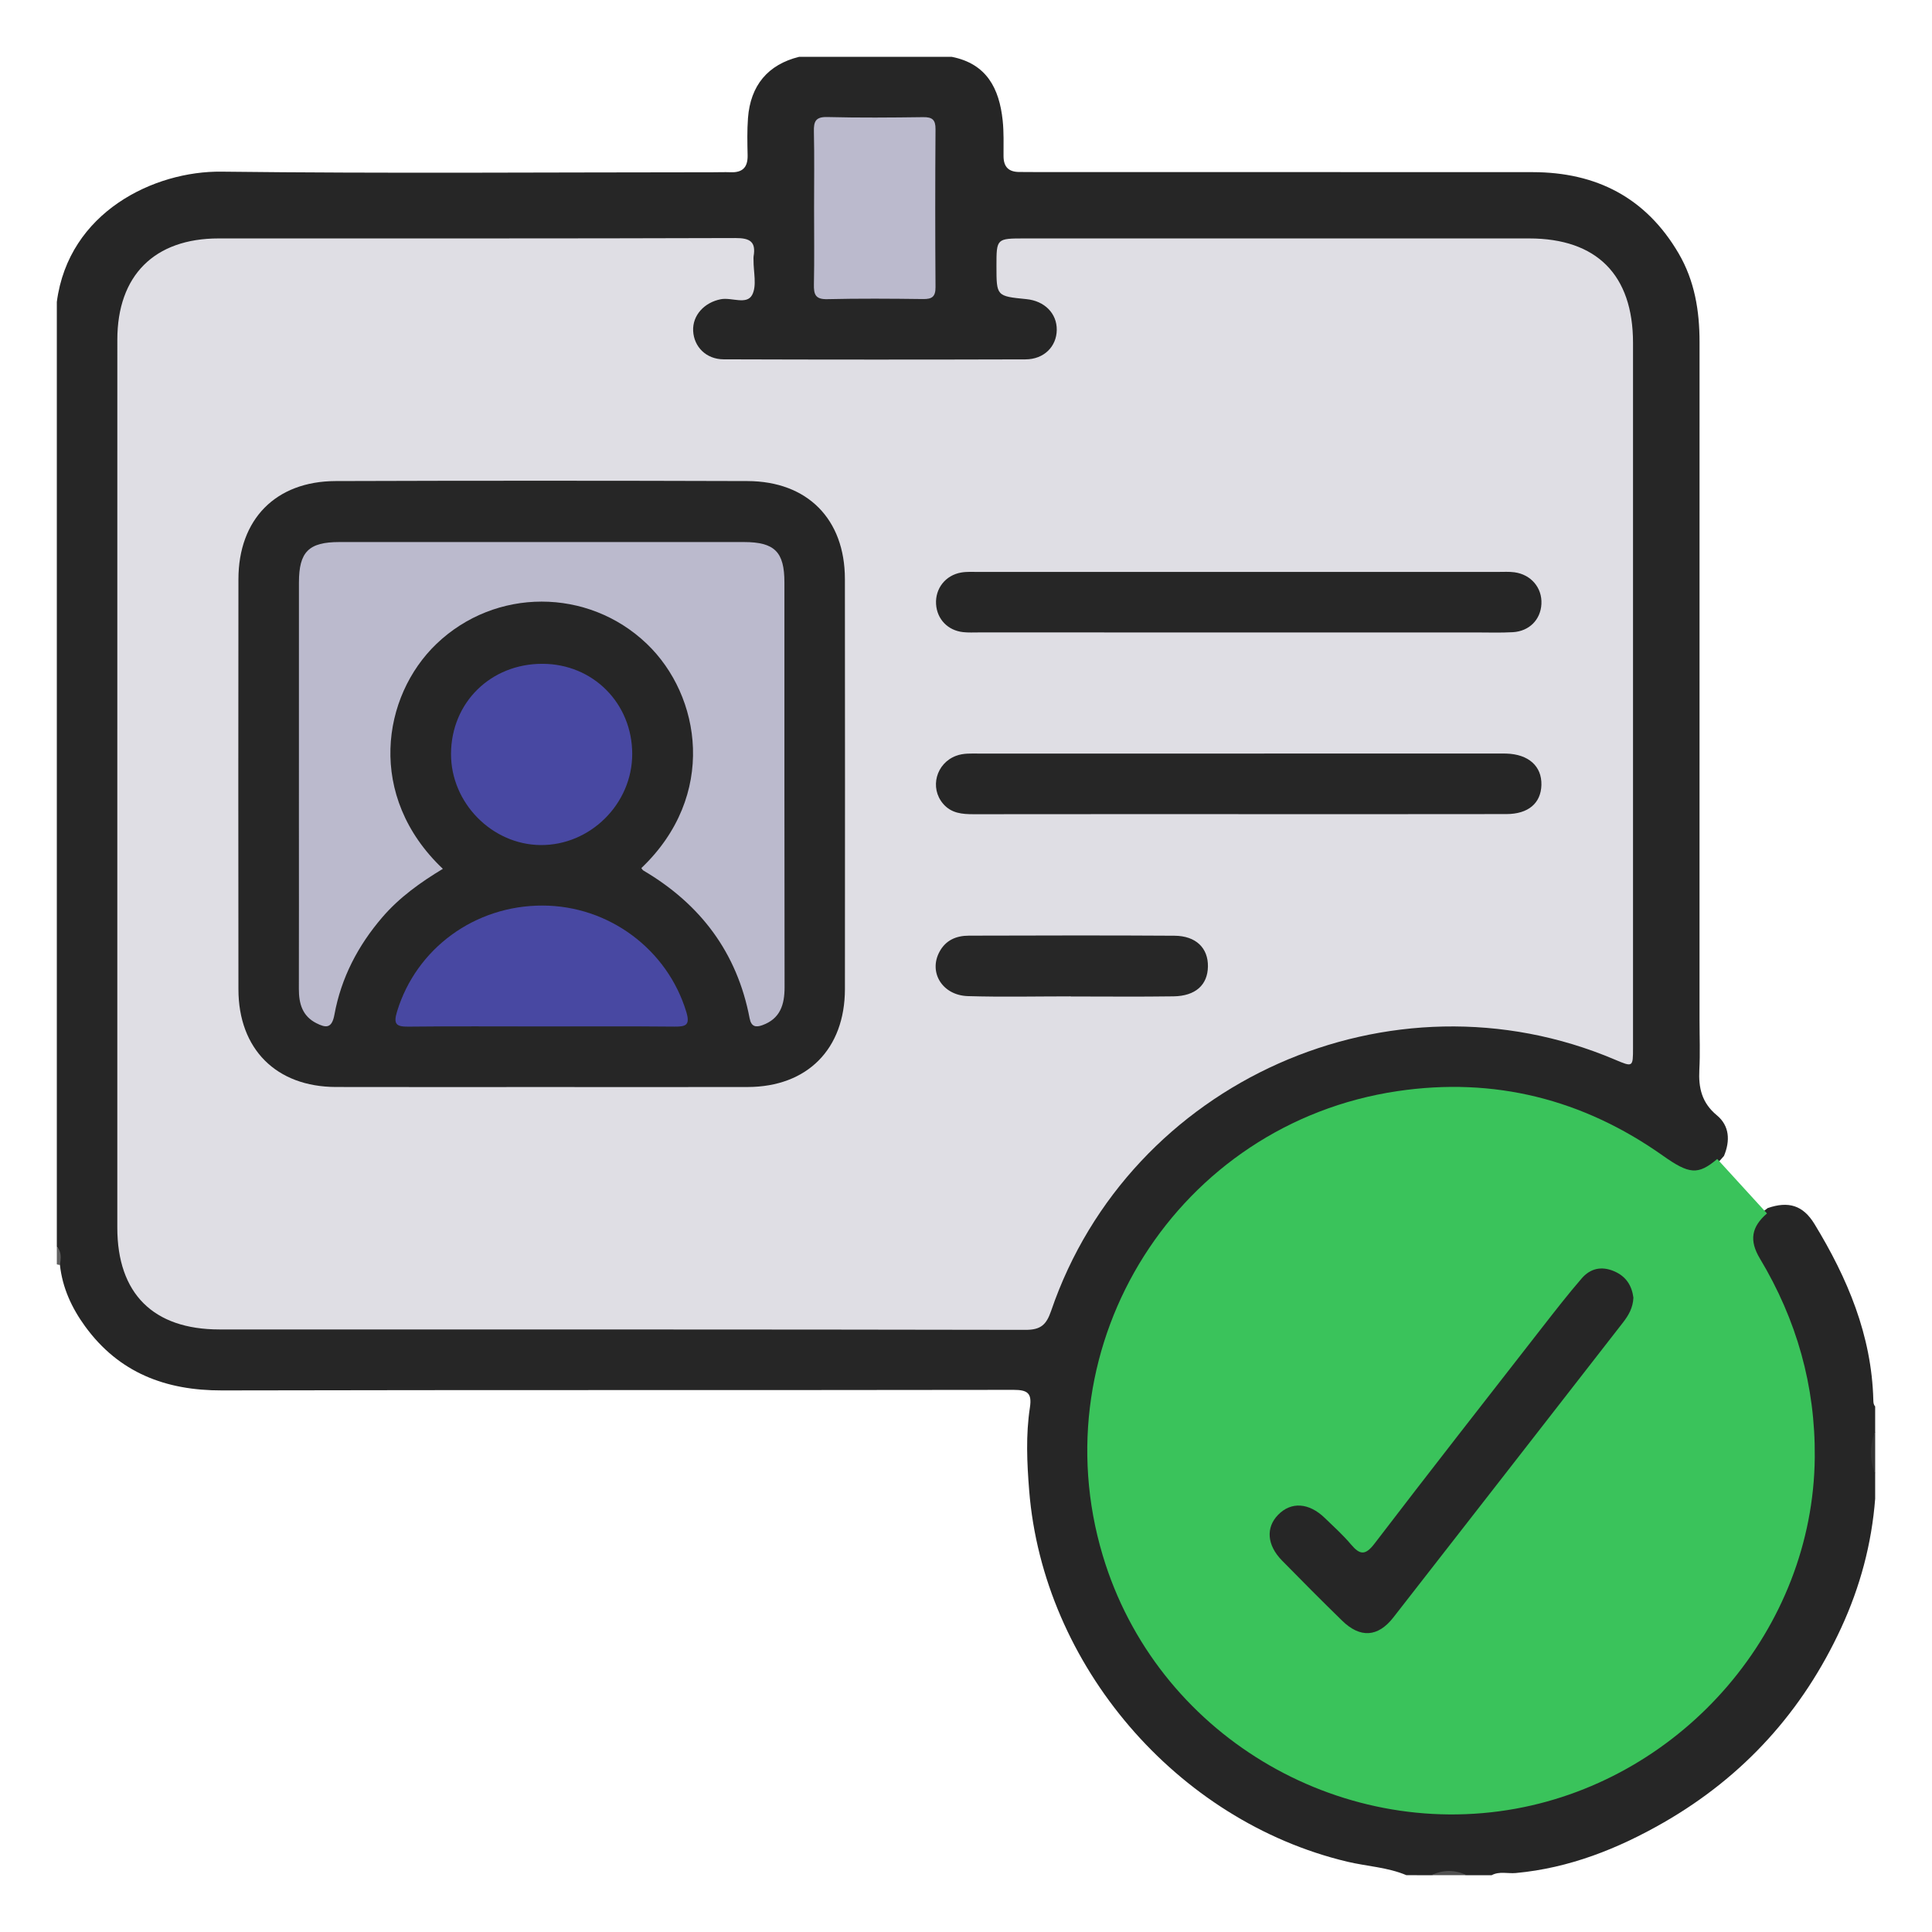 <?xml version="1.0" encoding="utf-8"?>
<!-- Generator: Adobe Illustrator 16.0.0, SVG Export Plug-In . SVG Version: 6.00 Build 0)  -->
<!DOCTYPE svg PUBLIC "-//W3C//DTD SVG 1.1//EN" "http://www.w3.org/Graphics/SVG/1.1/DTD/svg11.dtd">
<svg version="1.1" id="Layer_1" xmlns="http://www.w3.org/2000/svg" xmlns:xlink="http://www.w3.org/1999/xlink" x="0px" y="0px"
	 width="85px" height="85px" viewBox="0 0 85 85" enable-background="new 0 0 85 85" xml:space="preserve">
<g>
	<path fill-rule="evenodd" clip-rule="evenodd" fill="#262626" d="M61.875,82.5c-0.834-0.352-1.74-0.388-2.608-0.595
		c-7.497-1.79-13.373-8.643-13.987-16.324c-0.098-1.225-0.153-2.444,0.032-3.658c0.097-0.633-0.106-0.775-0.724-0.775
		c-11.606,0.019-23.214-0.001-34.82,0.025c-2.482,0.006-4.533-0.776-6.02-2.814c-0.588-0.807-1.002-1.697-1.111-2.706
		C2.487,55.4,2.687,55.09,2.5,54.844c0-13.854,0-27.708,0-41.562c0.519-3.961,4.289-5.766,7.243-5.73
		c7.206,0.086,14.413,0.028,21.619,0.027c0.261,0,0.521-0.011,0.78-0.001c0.524,0.021,0.76-0.213,0.75-0.743
		c-0.012-0.546-0.025-1.094,0.016-1.639c0.108-1.439,0.879-2.357,2.248-2.695c2.239,0,4.479,0,6.718,0
		c1.536,0.303,2.091,1.39,2.24,2.802c0.055,0.519,0.035,1.04,0.037,1.561c0.001,0.493,0.235,0.707,0.716,0.703
		c0.286-0.002,0.573,0.005,0.859,0.005c7.235,0.001,14.471-0.003,21.706,0.002c2.798,0.003,4.983,1.12,6.42,3.574
		c0.706,1.206,0.921,2.527,0.921,3.901c-0.001,9.942-0.001,19.885-0.001,29.827c0,0.729,0.031,1.46-0.008,2.187
		c-0.042,0.796,0.106,1.457,0.77,2.005c0.562,0.464,0.59,1.125,0.314,1.788c-0.836,0.995-1.493,1.093-2.621,0.282
		c-1.388-0.996-2.869-1.807-4.499-2.298c-6.029-1.815-11.381-0.565-15.936,3.766c-3.287,3.125-4.899,7.084-4.732,11.575
		c0.224,6.016,3.038,10.603,8.352,13.557c2.347,1.305,4.892,1.948,7.565,1.885c4.166-0.1,7.808-1.522,10.831-4.476
		c3.32-3.243,4.864-7.194,4.814-11.784c-0.026-2.459-0.721-4.772-1.854-6.952c-0.192-0.368-0.418-0.722-0.597-1.097
		c-0.408-0.858-0.198-1.587,0.6-2.163c0.909-0.313,1.553-0.13,2.06,0.703c1.449,2.378,2.514,4.893,2.587,7.734
		c0.003,0.104,0.003,0.206,0.081,0.289c0,0.364,0,0.729,0,1.094c-0.134,0.624-0.134,1.25,0,1.875c0,0.364,0,0.729,0,1.094
		c-0.153,1.983-0.661,3.873-1.494,5.678c-1.696,3.677-4.295,6.541-7.8,8.559c-2.02,1.161-4.161,2.011-6.515,2.229
		c-0.354,0.033-0.727-0.088-1.066,0.097c-0.365,0-0.729,0-1.094,0c-0.521-0.132-1.042-0.132-1.562,0
		C62.604,82.5,62.239,82.5,61.875,82.5z"/>
	<path fill-rule="evenodd" clip-rule="evenodd" fill="#333333" d="M82.5,64.845c-0.25-0.625-0.248-1.251,0-1.875
		C82.5,63.594,82.5,64.22,82.5,64.845z"/>
	<path fill-rule="evenodd" clip-rule="evenodd" fill="#515151" d="M62.969,82.5c0.521-0.245,1.041-0.244,1.562,0
		C64.01,82.5,63.489,82.5,62.969,82.5z"/>
	<path fill-rule="evenodd" clip-rule="evenodd" fill="#616161" d="M2.5,54.844c0.221,0.24,0.177,0.524,0.137,0.809
		C2.59,55.649,2.544,55.641,2.5,55.626C2.5,55.365,2.5,55.104,2.5,54.844z"/>
	<path fill-rule="evenodd" clip-rule="evenodd" fill="#DFDEE4" d="M5.161,34.477c0-6.51-0.001-13.021,0.001-19.53
		c0.001-2.827,1.629-4.457,4.456-4.457c7.578-0.002,15.155,0.008,22.733-0.017c0.646-0.002,0.916,0.159,0.803,0.81
		c-0.009,0.051-0.001,0.104-0.002,0.156c-0.006,0.521,0.156,1.131-0.062,1.538c-0.241,0.447-0.902,0.098-1.373,0.187
		c-0.733,0.14-1.255,0.712-1.221,1.395c0.036,0.701,0.572,1.247,1.343,1.25c4.427,0.015,8.854,0.015,13.28,0.002
		c0.812-0.003,1.365-0.564,1.374-1.295c0.009-0.727-0.534-1.277-1.338-1.356c-1.315-0.13-1.315-0.13-1.315-1.455
		c0-1.215,0-1.215,1.25-1.215c7.396,0,14.791,0,22.187,0c2.973,0.001,4.568,1.604,4.569,4.591c0,10.338,0,20.676,0,31.014
		c0,0.861-0.002,0.861-0.803,0.521c-9.833-4.171-21.342,0.949-24.797,11.054c-0.21,0.611-0.451,0.839-1.127,0.838
		c-11.821-0.023-23.644-0.016-35.467-0.018c-2.911-0.001-4.491-1.58-4.491-4.481C5.16,47.497,5.161,40.986,5.161,34.477z"/>
	<path fill-rule="evenodd" clip-rule="evenodd" fill="#3AC35B" d="M75.551,50.99c0.729,0.799,1.46,1.597,2.188,2.396
		c-0.684,0.595-0.789,1.185-0.311,1.984c1.616,2.695,2.443,5.599,2.414,8.75c-0.068,7.527-5.747,14.109-13.163,15.456
		c-7.817,1.419-15.804-3.269-18.162-11.139c-2.798-9.335,3.315-19,12.967-20.432c4.25-0.631,8.155,0.351,11.67,2.835
		C74.324,51.669,74.705,51.704,75.551,50.99z"/>
	<path fill-rule="evenodd" clip-rule="evenodd" fill="#BBBACD" d="M35.816,9.151c0-1.119,0.017-2.239-0.008-3.358
		c-0.01-0.444,0.069-0.657,0.59-0.644c1.405,0.036,2.812,0.024,4.218,0.005c0.399-0.005,0.546,0.113,0.543,0.527
		c-0.016,2.317-0.016,4.635,0,6.952c0.003,0.421-0.154,0.53-0.548,0.524c-1.406-0.018-2.812-0.028-4.218,0.005
		c-0.524,0.013-0.593-0.216-0.584-0.652C35.832,11.391,35.816,10.271,35.816,9.151z"/>
	<path fill-rule="evenodd" clip-rule="evenodd" fill="#262626" d="M23.839,47.825c-3.02,0-6.04,0.005-9.06-0.002
		c-2.624-0.006-4.287-1.667-4.289-4.297c-0.007-6.014-0.007-12.027,0-18.042c0.002-2.636,1.638-4.311,4.276-4.319
		c6.04-0.02,12.08-0.019,18.119,0c2.644,0.008,4.285,1.679,4.287,4.308c0.006,6.014,0.006,12.027,0.001,18.041
		c-0.002,2.638-1.656,4.304-4.275,4.31C29.879,47.83,26.858,47.825,23.839,47.825z"/>
	<path fill-rule="evenodd" clip-rule="evenodd" fill="#262626" d="M54.465,27.825c-3.797,0-7.594,0-11.392-0.001
		c-0.234,0-0.47,0.013-0.701-0.013c-0.674-0.073-1.148-0.573-1.189-1.231c-0.042-0.683,0.41-1.27,1.104-1.391
		c0.253-0.044,0.519-0.026,0.778-0.026c7.62-0.002,15.241-0.001,22.861-0.001c0.234,0,0.471-0.015,0.701,0.016
		c0.734,0.097,1.227,0.685,1.189,1.396c-0.035,0.687-0.532,1.198-1.258,1.24c-0.544,0.031-1.092,0.011-1.638,0.011
		C61.436,27.825,57.95,27.825,54.465,27.825z"/>
	<path fill-rule="evenodd" clip-rule="evenodd" fill="#262626" d="M54.483,35.819c-3.88,0-7.76-0.002-11.641,0.003
		c-0.508,0-0.986-0.036-1.349-0.46c-0.601-0.703-0.307-1.783,0.573-2.11c0.329-0.122,0.666-0.098,1.003-0.098
		c7.604-0.001,15.209-0.001,22.812-0.001c0.13,0,0.261-0.003,0.391,0.001c0.979,0.03,1.564,0.554,1.544,1.38
		c-0.02,0.8-0.573,1.28-1.537,1.282C62.349,35.823,58.416,35.819,54.483,35.819z"/>
	<path fill-rule="evenodd" clip-rule="evenodd" fill="#272727" d="M47.106,43.836c-1.508,0-3.017,0.034-4.523-0.011
		c-1.12-0.034-1.736-1.04-1.252-1.946c0.273-0.514,0.739-0.713,1.294-0.714c3.016-0.006,6.031-0.018,9.047,0.003
		c0.947,0.006,1.484,0.543,1.472,1.353c-0.012,0.81-0.543,1.3-1.514,1.314c-1.508,0.022-3.016,0.006-4.523,0.006
		C47.106,43.84,47.106,43.838,47.106,43.836z"/>
	<path fill-rule="evenodd" clip-rule="evenodd" fill="#262626" d="M71.863,57.091c-0.018,0.444-0.214,0.779-0.456,1.091
		c-3.368,4.328-6.734,8.658-10.108,12.982c-0.679,0.869-1.459,0.913-2.251,0.139c-0.894-0.873-1.775-1.757-2.648-2.649
		c-0.661-0.677-0.715-1.447-0.17-2.007c0.573-0.589,1.356-0.54,2.056,0.138c0.393,0.38,0.802,0.748,1.152,1.164
		c0.389,0.46,0.629,0.494,1.033-0.034c2.432-3.18,4.899-6.332,7.359-9.489c0.575-0.737,1.149-1.478,1.761-2.185
		c0.372-0.431,0.861-0.549,1.415-0.315C71.544,56.151,71.795,56.567,71.863,57.091z"/>
	<path fill-rule="evenodd" clip-rule="evenodd" fill="#BBBACD" d="M28.216,38.193c3.345-3.185,2.633-7.584,0.238-9.871
		c-2.588-2.472-6.661-2.472-9.248,0.003c-2.405,2.3-3.096,6.704,0.278,9.9c-0.986,0.595-1.91,1.255-2.662,2.129
		c-1.074,1.249-1.814,2.67-2.109,4.288c-0.113,0.619-0.379,0.584-0.794,0.374c-0.617-0.312-0.771-0.862-0.77-1.502
		c0.006-2.447,0.002-4.895,0.002-7.342c0-3.515-0.002-7.03,0.001-10.545c0.001-1.347,0.428-1.778,1.773-1.779
		c5.937-0.003,11.872-0.003,17.809,0c1.346,0.001,1.777,0.434,1.777,1.773c0.002,5.936-0.004,11.872,0.007,17.809
		c0.001,0.771-0.191,1.392-0.981,1.675c-0.284,0.103-0.486,0.068-0.557-0.305c-0.55-2.887-2.159-5.019-4.671-6.499
		C28.271,38.278,28.246,38.23,28.216,38.193z"/>
	<path fill-rule="evenodd" clip-rule="evenodd" fill="#4848A2" d="M23.823,45.159c-1.951,0-3.902-0.013-5.854,0.009
		c-0.538,0.006-0.669-0.11-0.501-0.664c0.846-2.776,3.42-4.67,6.405-4.663c2.918,0.006,5.487,1.929,6.32,4.674
		c0.177,0.582-0.008,0.657-0.517,0.652C27.727,45.148,25.774,45.159,23.823,45.159z"/>
	<path fill-rule="evenodd" clip-rule="evenodd" fill="#4848A2" d="M23.874,29.205c2.22,0.008,3.939,1.738,3.941,3.965
		c0.001,2.193-1.841,4.025-4.029,4.009c-2.144-0.017-3.952-1.858-3.943-4.016C19.853,30.906,21.593,29.197,23.874,29.205z"/>
</g>
</svg>
